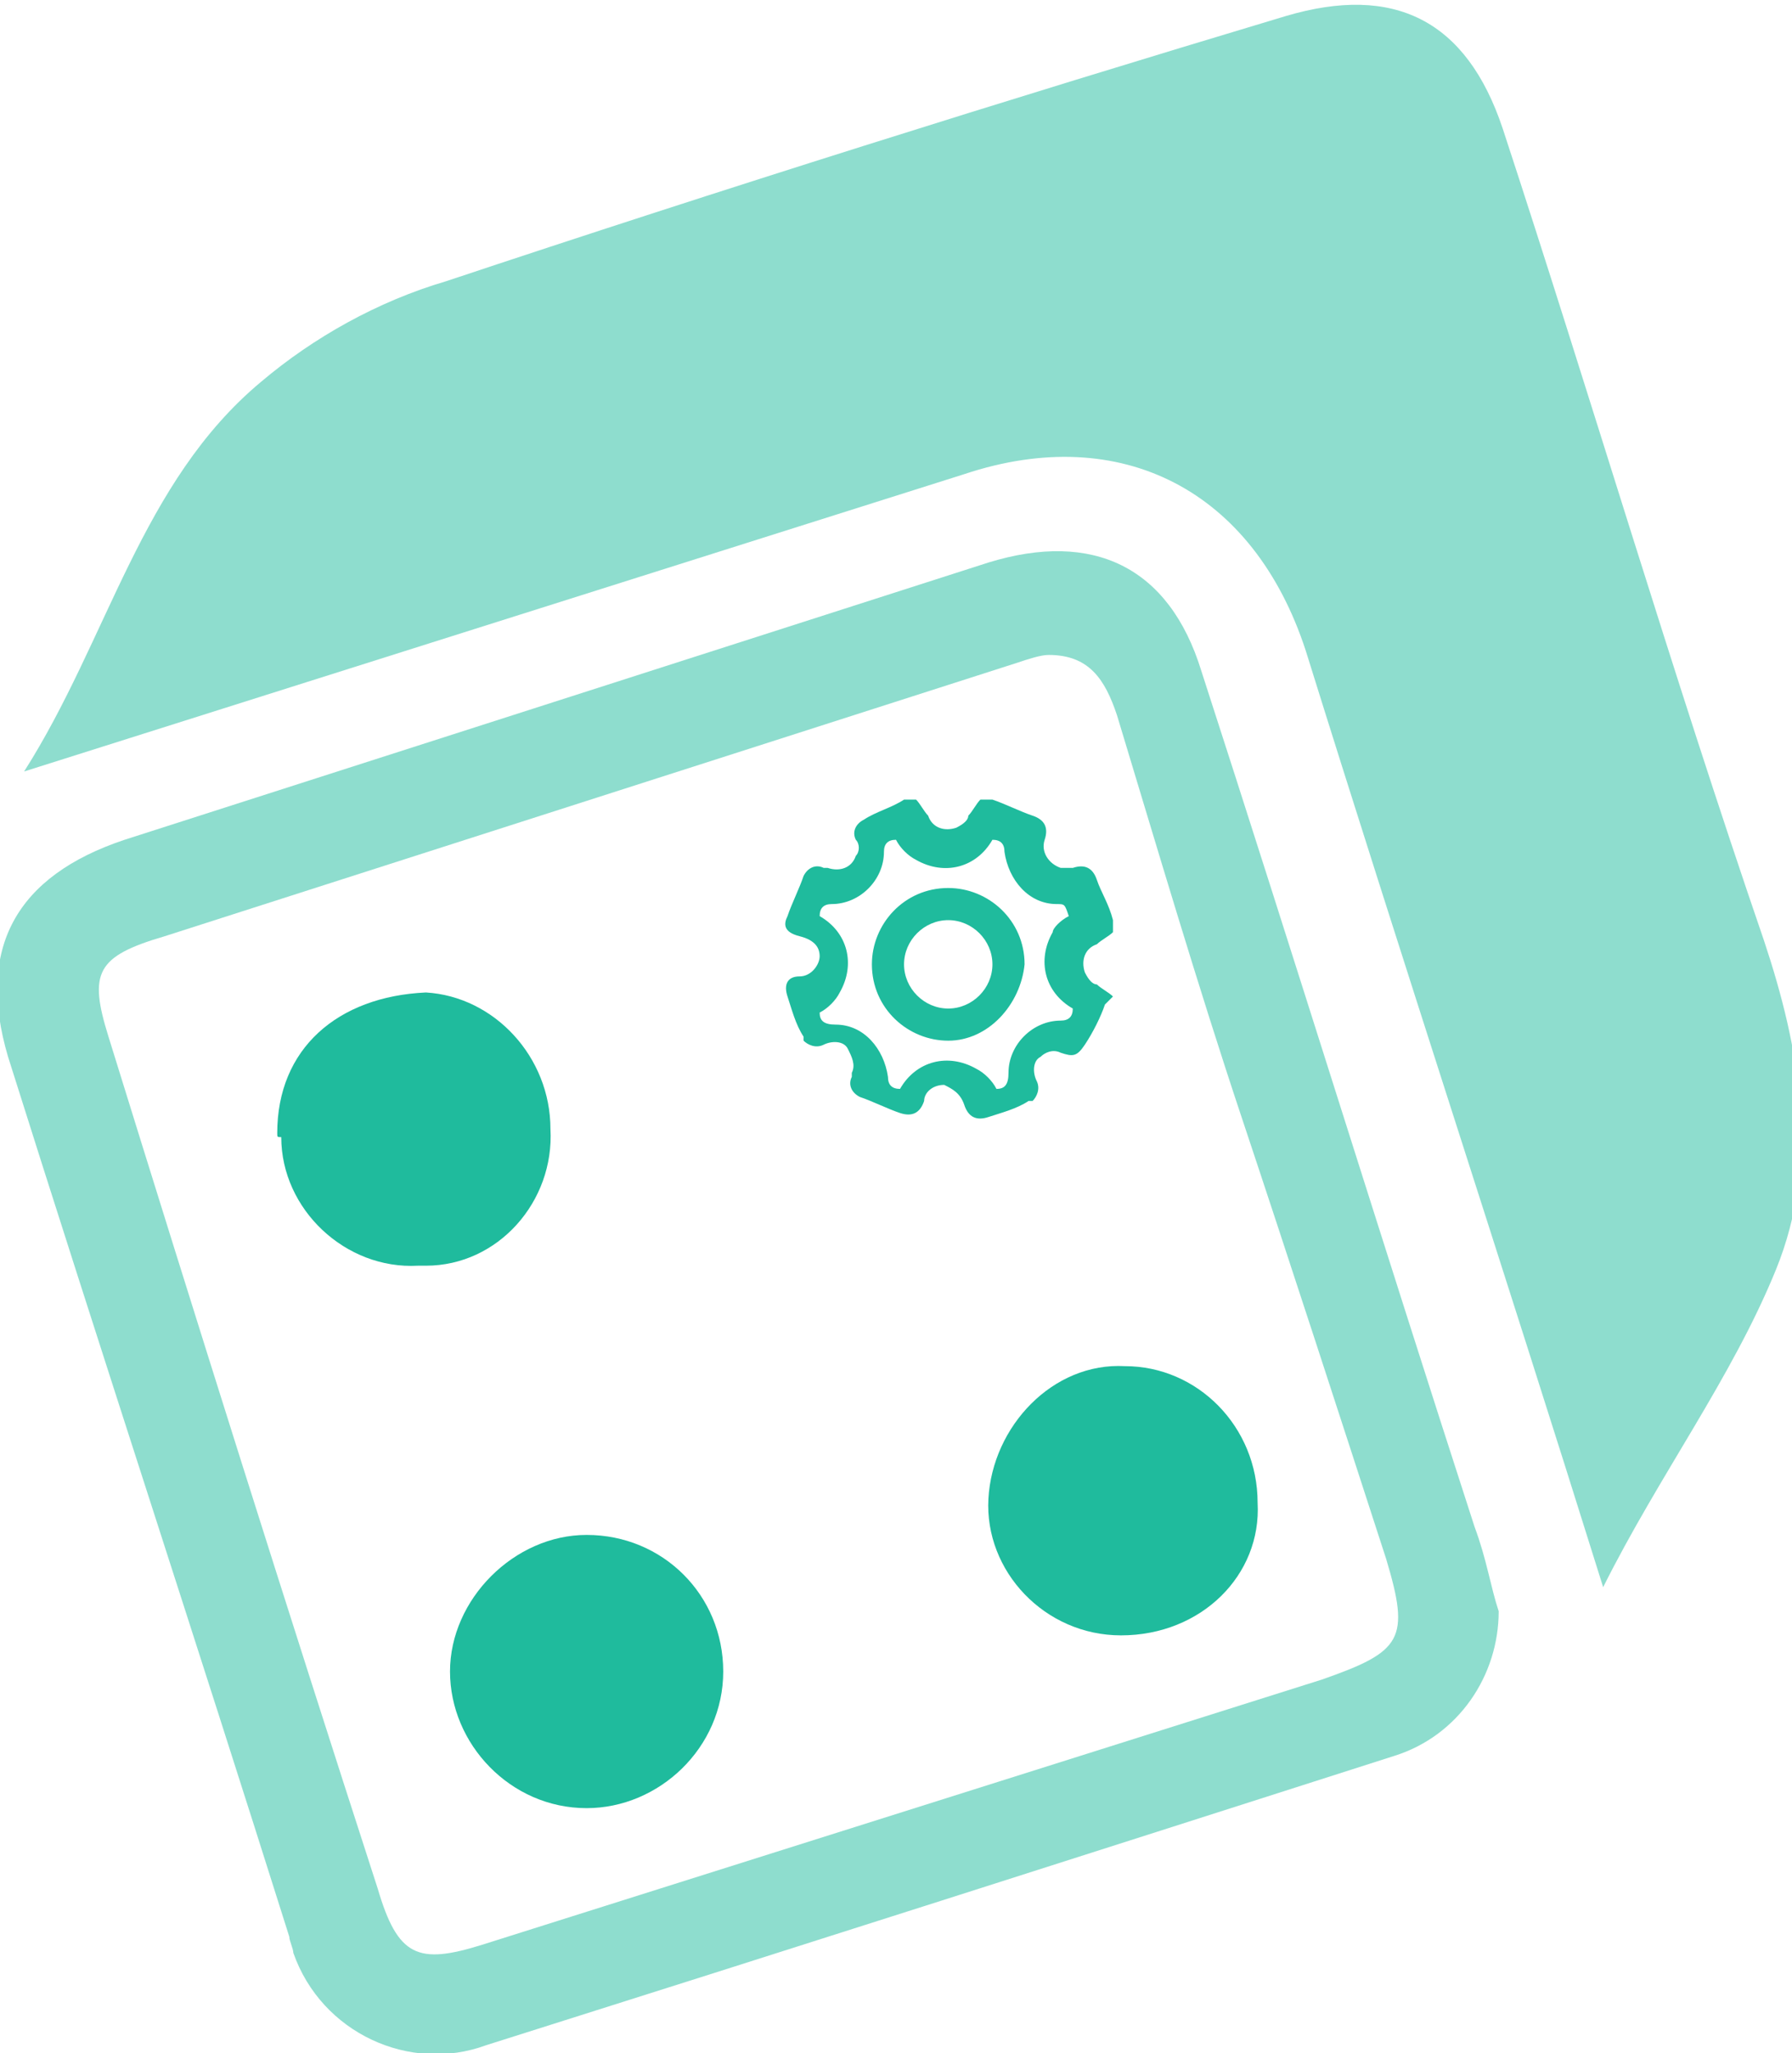 <?xml version="1.0" encoding="utf-8"?>
<!-- Generator: Adobe Illustrator 20.1.0, SVG Export Plug-In . SVG Version: 6.00 Build 0)  -->
<svg version="1.1" id="Layer_1" xmlns="http://www.w3.org/2000/svg" xmlns:xlink="http://www.w3.org/1999/xlink" x="0px" y="0px"
	 viewBox="0 0 44.6 51.1" style="enable-background:new 0 0 44.6 51.1;" xml:space="preserve">
<style type="text/css">
	.st0{fill:#8EDDCE;}
	.st1{fill:#1FBB9D;}
</style>
<title>opportunity23</title>
<path class="st0" d="M39.9,39.5c-2.5-8-5-15.6-7.4-23.3c-1.3-4-4.6-5.7-8.5-4.4L0.6,19.2c2.1-3.3,2.9-7.2,5.9-9.7
	c1.3-1.1,2.9-2,4.6-2.5C18,4.7,25,2.5,32,0.4c2.7-0.8,4.5,0.1,5.4,2.8c2.2,6.7,4.2,13.5,6.5,20.2c0.9,2.7,1.4,5.5,0.3,8.2
	S41.3,36.7,39.9,39.5z"/>
<path class="st0" d="M37.3,40.1c0,1.6-1,3.1-2.6,3.6c-7.5,2.4-15,4.8-22.6,7.2c-1.9,0.7-4.1-0.3-4.8-2.3c0-0.1-0.1-0.3-0.1-0.4
	c-2.3-7.3-4.7-14.6-7-21.9c-0.8-2.7,0.2-4.5,2.9-5.4L24.6,14c2.6-0.8,4.5,0.1,5.3,2.7c2.3,7.1,4.5,14.2,6.8,21.3
	C37,38.8,37.1,39.5,37.3,40.1z M26.1,16.3c-0.2,0-0.5,0.1-0.8,0.2L4.1,23.3c-1.7,0.5-1.9,0.9-1.4,2.5C4.9,32.9,7.1,39.9,9.4,47
	c0.5,1.7,1,1.9,2.6,1.4l20.9-6.6c2-0.7,2.2-1,1.6-3c-1.2-3.7-2.4-7.4-3.6-11c-1.1-3.3-2.1-6.7-3.1-10C27.5,16.9,27.1,16.3,26.1,16.3
	z"/>
<path class="st1" d="M18,41.6c0,1.9-1.6,3.4-3.4,3.4c-1.9,0-3.4-1.6-3.4-3.4s1.6-3.4,3.4-3.4C16.5,38.2,18,39.7,18,41.6L18,41.6z"/>
<path class="st1" d="M27.9,40.7c-1.9,0-3.4-1.6-3.3-3.4s1.6-3.4,3.4-3.3c1.8,0,3.3,1.5,3.3,3.4C31.4,39.2,29.9,40.7,27.9,40.7
	C28,40.7,28,40.7,27.9,40.7z"/>
<path class="st1" d="M6.9,28.2c0-2.1,1.5-3.4,3.7-3.5c1.7,0.1,3.1,1.6,3.1,3.4c0.1,1.8-1.3,3.4-3.1,3.4c-0.1,0-0.1,0-0.2,0
	C8.6,31.6,7,30.1,7,28.3C6.9,28.3,6.9,28.3,6.9,28.2z"/>
<path class="st1" d="M27.5,25c-0.1,0.3-0.3,0.7-0.5,1s-0.3,0.3-0.6,0.2c-0.2-0.1-0.4,0-0.5,0.1c-0.2,0.1-0.2,0.4-0.1,0.6
	s0,0.4-0.1,0.5h-0.1c-0.3,0.2-0.7,0.3-1,0.4s-0.5,0-0.6-0.3s-0.3-0.4-0.5-0.5c-0.3,0-0.5,0.2-0.5,0.4c-0.1,0.3-0.3,0.4-0.6,0.3
	c-0.3-0.1-0.7-0.3-1-0.4c-0.2-0.1-0.3-0.3-0.2-0.5c0,0,0,0,0-0.1c0.1-0.2,0-0.4-0.1-0.6s-0.4-0.2-0.6-0.1s-0.4,0-0.5-0.1
	c0,0,0,0,0-0.1c-0.2-0.3-0.3-0.7-0.4-1s0-0.5,0.3-0.5s0.5-0.3,0.5-0.5s-0.1-0.4-0.5-0.5s-0.4-0.3-0.3-0.5c0.1-0.3,0.3-0.7,0.4-1
	c0.1-0.2,0.3-0.3,0.5-0.2c0,0,0,0,0.1,0c0.3,0.1,0.6,0,0.7-0.3c0.1-0.1,0.1-0.3,0-0.4c-0.1-0.2,0-0.4,0.2-0.5l0,0
	c0.3-0.2,0.7-0.3,1-0.5h0.3c0.1,0.1,0.2,0.3,0.3,0.4c0.1,0.3,0.4,0.4,0.7,0.3c0.2-0.1,0.3-0.2,0.3-0.3c0.1-0.1,0.2-0.3,0.3-0.4h0.3
	c0.3,0.1,0.7,0.3,1,0.4s0.4,0.3,0.3,0.6c-0.1,0.3,0.1,0.6,0.4,0.7c0.1,0,0.2,0,0.3,0c0.3-0.1,0.5,0,0.6,0.3s0.3,0.6,0.4,1v0.3
	c-0.1,0.1-0.3,0.2-0.4,0.3c-0.3,0.1-0.4,0.4-0.3,0.7c0.1,0.2,0.2,0.3,0.3,0.3c0.1,0.1,0.3,0.2,0.4,0.3L27.5,25z M26.6,22.8
	c-0.1-0.3-0.1-0.3-0.3-0.3c-0.7,0-1.2-0.6-1.3-1.3c0-0.2-0.1-0.3-0.3-0.3c-0.4,0.7-1.2,0.9-1.9,0.5c-0.2-0.1-0.4-0.3-0.5-0.5
	c-0.2,0-0.3,0.1-0.3,0.3c0,0.7-0.6,1.3-1.3,1.3c-0.2,0-0.3,0.1-0.3,0.3c0.7,0.4,0.9,1.2,0.5,1.9c-0.1,0.2-0.3,0.4-0.5,0.5
	c0,0.2,0.1,0.3,0.4,0.3c0.7,0,1.2,0.6,1.3,1.3c0,0.2,0.1,0.3,0.3,0.3c0.4-0.7,1.2-0.9,1.9-0.5c0.2,0.1,0.4,0.3,0.5,0.5
	c0.2,0,0.3-0.1,0.3-0.4c0-0.7,0.6-1.3,1.3-1.3c0.2,0,0.3-0.1,0.3-0.3c-0.7-0.4-0.9-1.2-0.5-1.9C26.2,23.1,26.4,22.9,26.6,22.8
	L26.6,22.8z"/>
<path class="st1" d="M23.6,25.9c-1,0-1.9-0.8-1.9-1.9c0-1,0.8-1.9,1.9-1.9c1,0,1.9,0.8,1.9,1.9l0,0C25.4,25,24.6,25.9,23.6,25.9z
	 M23.6,25.1c0.6,0,1.1-0.5,1.1-1.1s-0.5-1.1-1.1-1.1s-1.1,0.5-1.1,1.1l0,0C22.5,24.6,23,25.1,23.6,25.1L23.6,25.1z"/>
</svg>
